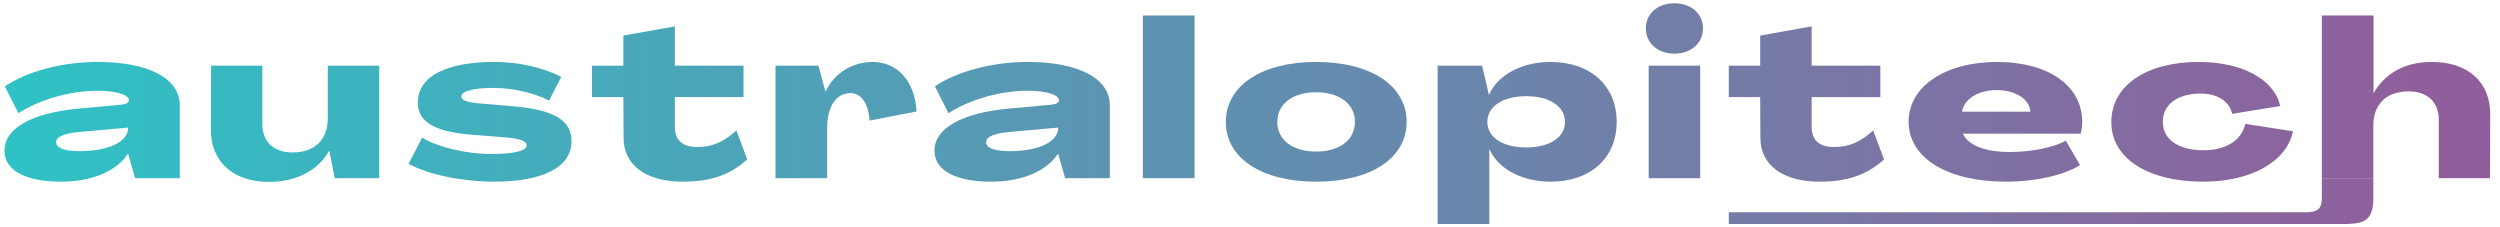 <svg xmlns="http://www.w3.org/2000/svg" width="176" height="16" viewBox="0 0 176 16" fill="none">
  <path d="M4.305 12.79C1.787 12.79 0.312 11.992 0.312 10.61C0.312 9.028 2.232 7.954 5.518 7.647L8.542 7.37C8.88 7.34 9.08 7.217 9.08 7.063C9.08 6.679 8.205 6.388 6.869 6.388C4.95 6.388 2.8 7.002 1.295 7.969L0.343 6.08C1.879 5.036 4.366 4.361 6.869 4.361C10.354 4.361 12.657 5.466 12.657 7.416V12.545H9.51L9.018 10.825H9.003C8.22 12.038 6.485 12.79 4.305 12.79ZM5.594 10.641C7.652 10.641 9.018 9.98 9.018 9.013V8.982L5.763 9.274C4.581 9.366 3.951 9.597 3.951 10.011C3.951 10.41 4.52 10.641 5.594 10.641Z" fill="url(#paint0_linear_290_8179)"/>
  <path d="M18.945 12.806C16.426 12.806 14.829 11.393 14.845 9.105L14.86 4.622H18.468V8.721C18.468 9.98 19.252 10.733 20.603 10.733C22.138 10.733 23.075 9.842 23.075 8.338V4.622H26.698V12.545H23.566L23.182 10.625H23.167C22.43 11.946 20.925 12.806 18.945 12.806Z" fill="url(#paint1_linear_290_8179)"/>
  <path d="M34.817 12.79C32.545 12.79 30.103 12.284 28.767 11.531L29.719 9.689C30.794 10.349 32.79 10.84 34.587 10.84C36.306 10.84 37.074 10.595 37.074 10.226C37.074 9.904 36.506 9.735 35.416 9.658L33.45 9.504C30.779 9.32 29.412 8.675 29.412 7.232C29.412 5.251 31.669 4.361 34.786 4.361C36.46 4.361 38.118 4.714 39.516 5.405L38.656 7.079C37.673 6.572 36.168 6.188 34.74 6.188C33.466 6.188 32.483 6.388 32.483 6.787C32.483 7.094 32.959 7.217 33.911 7.293L35.877 7.462C38.779 7.677 40.237 8.353 40.237 9.934C40.237 11.915 37.919 12.79 34.817 12.79Z" fill="url(#paint2_linear_290_8179)"/>
  <path d="M48.061 12.79C45.482 12.79 43.9 11.623 43.9 9.719L43.885 6.833H41.674V4.622H43.885V2.503L47.509 1.858V4.622H52.345V6.833H47.509V8.906C47.509 9.858 48 10.349 49.105 10.349C50.18 10.349 50.979 9.965 51.839 9.182L52.606 11.224C51.378 12.33 50.011 12.79 48.061 12.79Z" fill="url(#paint3_linear_290_8179)"/>
  <path d="M61.428 4.361C63.193 4.361 64.406 5.727 64.529 7.846L61.213 8.491C61.151 7.309 60.629 6.556 59.877 6.556C58.848 6.556 58.234 7.508 58.234 9.013V12.545H54.595V4.622H57.62L58.111 6.449H58.126C58.71 5.159 60 4.361 61.428 4.361Z" fill="url(#paint4_linear_290_8179)"/>
  <path d="M69.779 12.79C67.261 12.79 65.787 11.992 65.787 10.61C65.787 9.028 67.707 7.954 70.992 7.647L74.017 7.37C74.355 7.34 74.555 7.217 74.555 7.063C74.555 6.679 73.679 6.388 72.344 6.388C70.424 6.388 68.275 7.002 66.77 7.969L65.818 6.08C67.353 5.036 69.841 4.361 72.344 4.361C75.829 4.361 78.132 5.466 78.132 7.416V12.545H74.985L74.493 10.825H74.478C73.695 12.038 71.96 12.79 69.779 12.79ZM71.069 10.641C73.127 10.641 74.493 9.98 74.493 9.013V8.982L71.238 9.274C70.056 9.366 69.426 9.597 69.426 10.011C69.426 10.41 69.994 10.641 71.069 10.641Z" fill="url(#paint5_linear_290_8179)"/>
  <path d="M80.458 12.545V1.09H84.097V12.545H80.458Z" fill="url(#paint6_linear_290_8179)"/>
  <path d="M92.655 12.79C88.817 12.79 86.298 11.132 86.298 8.583C86.298 6.034 88.817 4.361 92.655 4.361C96.509 4.361 99.027 6.034 99.027 8.583C99.027 11.132 96.509 12.79 92.655 12.79ZM92.655 10.671C94.313 10.671 95.388 9.842 95.388 8.583C95.388 7.324 94.313 6.495 92.655 6.495C90.997 6.495 89.922 7.324 89.922 8.583C89.922 9.842 90.997 10.671 92.655 10.671Z" fill="url(#paint7_linear_290_8179)"/>
  <path d="M101.208 15.769V4.622H104.34L104.816 6.664H104.831C105.446 5.267 107.15 4.361 109.146 4.361C111.971 4.361 113.814 6.034 113.814 8.583C113.814 11.132 111.971 12.79 109.146 12.79C107.165 12.79 105.476 11.9 104.862 10.518H104.847V15.769H101.208ZM107.442 10.38C109.1 10.38 110.175 9.673 110.175 8.583C110.175 7.493 109.1 6.771 107.442 6.771C105.799 6.771 104.709 7.493 104.709 8.583C104.709 9.673 105.799 10.38 107.442 10.38Z" fill="url(#paint8_linear_290_8179)"/>
  <path d="M117.879 3.777C116.712 3.777 115.868 3.04 115.868 1.996C115.868 0.952 116.712 0.23 117.879 0.23C119.046 0.23 119.891 0.952 119.891 1.996C119.891 3.04 119.046 3.777 117.879 3.777ZM116.068 12.545V4.622H119.691V12.545H116.068Z" fill="url(#paint9_linear_290_8179)"/>
  <path d="M128.093 12.79C125.514 12.79 123.932 11.623 123.932 9.719L123.917 6.833H121.706V4.622H123.917V2.503L127.541 1.858V4.622H132.377V6.833H127.541V8.906C127.541 9.858 128.032 10.349 129.137 10.349C130.212 10.349 131.011 9.965 131.871 9.182L132.638 11.224C131.41 12.33 130.043 12.79 128.093 12.79Z" fill="url(#paint10_linear_290_8179)"/>
  <path d="M141.214 12.79C137.13 12.79 134.366 11.147 134.366 8.568C134.366 6.096 136.93 4.361 140.6 4.361C144.208 4.361 146.588 6.034 146.588 8.583C146.588 8.814 146.557 9.151 146.48 9.412H138.189C138.604 10.334 139.986 10.702 141.475 10.702C143.041 10.702 144.623 10.364 145.436 9.904L146.434 11.623C145.36 12.314 143.333 12.79 141.214 12.79ZM138.128 7.862H142.934C142.888 6.956 141.843 6.341 140.569 6.341C139.264 6.341 138.266 6.971 138.128 7.862Z" fill="url(#paint11_linear_290_8179)"/>
  <path d="M155.104 12.79C151.188 12.79 148.624 11.132 148.639 8.583C148.639 6.034 151.096 4.361 154.781 4.361C157.852 4.361 160.109 5.589 160.524 7.462L157.146 8.015C156.946 7.14 156.132 6.587 154.935 6.587C153.307 6.587 152.263 7.34 152.263 8.583C152.263 9.812 153.353 10.579 155.15 10.579C156.7 10.579 157.821 9.873 158.067 8.721L161.43 9.243C160.984 11.378 158.482 12.79 155.104 12.79Z" fill="url(#paint12_linear_290_8179)"/>
  <path d="M163.459 12.545V1.09H167.098V6.541H167.113C167.866 5.221 169.232 4.361 171.213 4.361C173.731 4.361 175.328 5.773 175.312 8.061L175.297 12.545H171.689V8.445C171.689 7.186 170.906 6.434 169.555 6.434C168.019 6.434 167.082 7.324 167.082 8.829V12.545H163.459Z" fill="url(#paint13_linear_290_8179)"/>
  <path d="M167.082 12.545H163.459V13.744C163.493 14.681 163.227 14.901 162.425 14.944H121.706V15.769H162.425H163.459H165.271C166.565 15.727 166.991 15.403 167.082 14.157V12.545Z" fill="url(#paint14_linear_290_8179)"/>
  <defs>
    <linearGradient id="paint0_linear_290_8179" x1="0.312" y1="8" x2="170.602" y2="8" gradientUnits="userSpaceOnUse">
      <stop stop-color="#2FC2C5"/>
      <stop offset="1" stop-color="#905F9B"/>
    </linearGradient>
    <linearGradient id="paint1_linear_290_8179" x1="0.312" y1="8" x2="170.602" y2="8" gradientUnits="userSpaceOnUse">
      <stop stop-color="#2FC2C5"/>
      <stop offset="1" stop-color="#905F9B"/>
    </linearGradient>
    <linearGradient id="paint2_linear_290_8179" x1="0.312" y1="8" x2="170.602" y2="8" gradientUnits="userSpaceOnUse">
      <stop stop-color="#2FC2C5"/>
      <stop offset="1" stop-color="#905F9B"/>
    </linearGradient>
    <linearGradient id="paint3_linear_290_8179" x1="0.312" y1="8" x2="170.602" y2="8" gradientUnits="userSpaceOnUse">
      <stop stop-color="#2FC2C5"/>
      <stop offset="1" stop-color="#905F9B"/>
    </linearGradient>
    <linearGradient id="paint4_linear_290_8179" x1="0.312" y1="8" x2="170.602" y2="8" gradientUnits="userSpaceOnUse">
      <stop stop-color="#2FC2C5"/>
      <stop offset="1" stop-color="#905F9B"/>
    </linearGradient>
    <linearGradient id="paint5_linear_290_8179" x1="0.312" y1="8" x2="170.602" y2="8" gradientUnits="userSpaceOnUse">
      <stop stop-color="#2FC2C5"/>
      <stop offset="1" stop-color="#905F9B"/>
    </linearGradient>
    <linearGradient id="paint6_linear_290_8179" x1="0.312" y1="8" x2="170.602" y2="8" gradientUnits="userSpaceOnUse">
      <stop stop-color="#2FC2C5"/>
      <stop offset="1" stop-color="#905F9B"/>
    </linearGradient>
    <linearGradient id="paint7_linear_290_8179" x1="0.312" y1="8" x2="170.602" y2="8" gradientUnits="userSpaceOnUse">
      <stop stop-color="#2FC2C5"/>
      <stop offset="1" stop-color="#905F9B"/>
    </linearGradient>
    <linearGradient id="paint8_linear_290_8179" x1="0.312" y1="8" x2="170.602" y2="8" gradientUnits="userSpaceOnUse">
      <stop stop-color="#2FC2C5"/>
      <stop offset="1" stop-color="#905F9B"/>
    </linearGradient>
    <linearGradient id="paint9_linear_290_8179" x1="0.312" y1="8" x2="170.602" y2="8" gradientUnits="userSpaceOnUse">
      <stop stop-color="#2FC2C5"/>
      <stop offset="1" stop-color="#905F9B"/>
    </linearGradient>
    <linearGradient id="paint10_linear_290_8179" x1="0.312" y1="8" x2="170.602" y2="8" gradientUnits="userSpaceOnUse">
      <stop stop-color="#2FC2C5"/>
      <stop offset="1" stop-color="#905F9B"/>
    </linearGradient>
    <linearGradient id="paint11_linear_290_8179" x1="0.312" y1="8" x2="170.602" y2="8" gradientUnits="userSpaceOnUse">
      <stop stop-color="#2FC2C5"/>
      <stop offset="1" stop-color="#905F9B"/>
    </linearGradient>
    <linearGradient id="paint12_linear_290_8179" x1="0.312" y1="8" x2="170.602" y2="8" gradientUnits="userSpaceOnUse">
      <stop stop-color="#2FC2C5"/>
      <stop offset="1" stop-color="#905F9B"/>
    </linearGradient>
    <linearGradient id="paint13_linear_290_8179" x1="0.312" y1="8" x2="170.602" y2="8" gradientUnits="userSpaceOnUse">
      <stop stop-color="#2FC2C5"/>
      <stop offset="1" stop-color="#905F9B"/>
    </linearGradient>
    <linearGradient id="paint14_linear_290_8179" x1="0.312" y1="8" x2="170.602" y2="8" gradientUnits="userSpaceOnUse">
      <stop stop-color="#2FC2C5"/>
      <stop offset="1" stop-color="#905F9B"/>
    </linearGradient>
  </defs>
</svg>